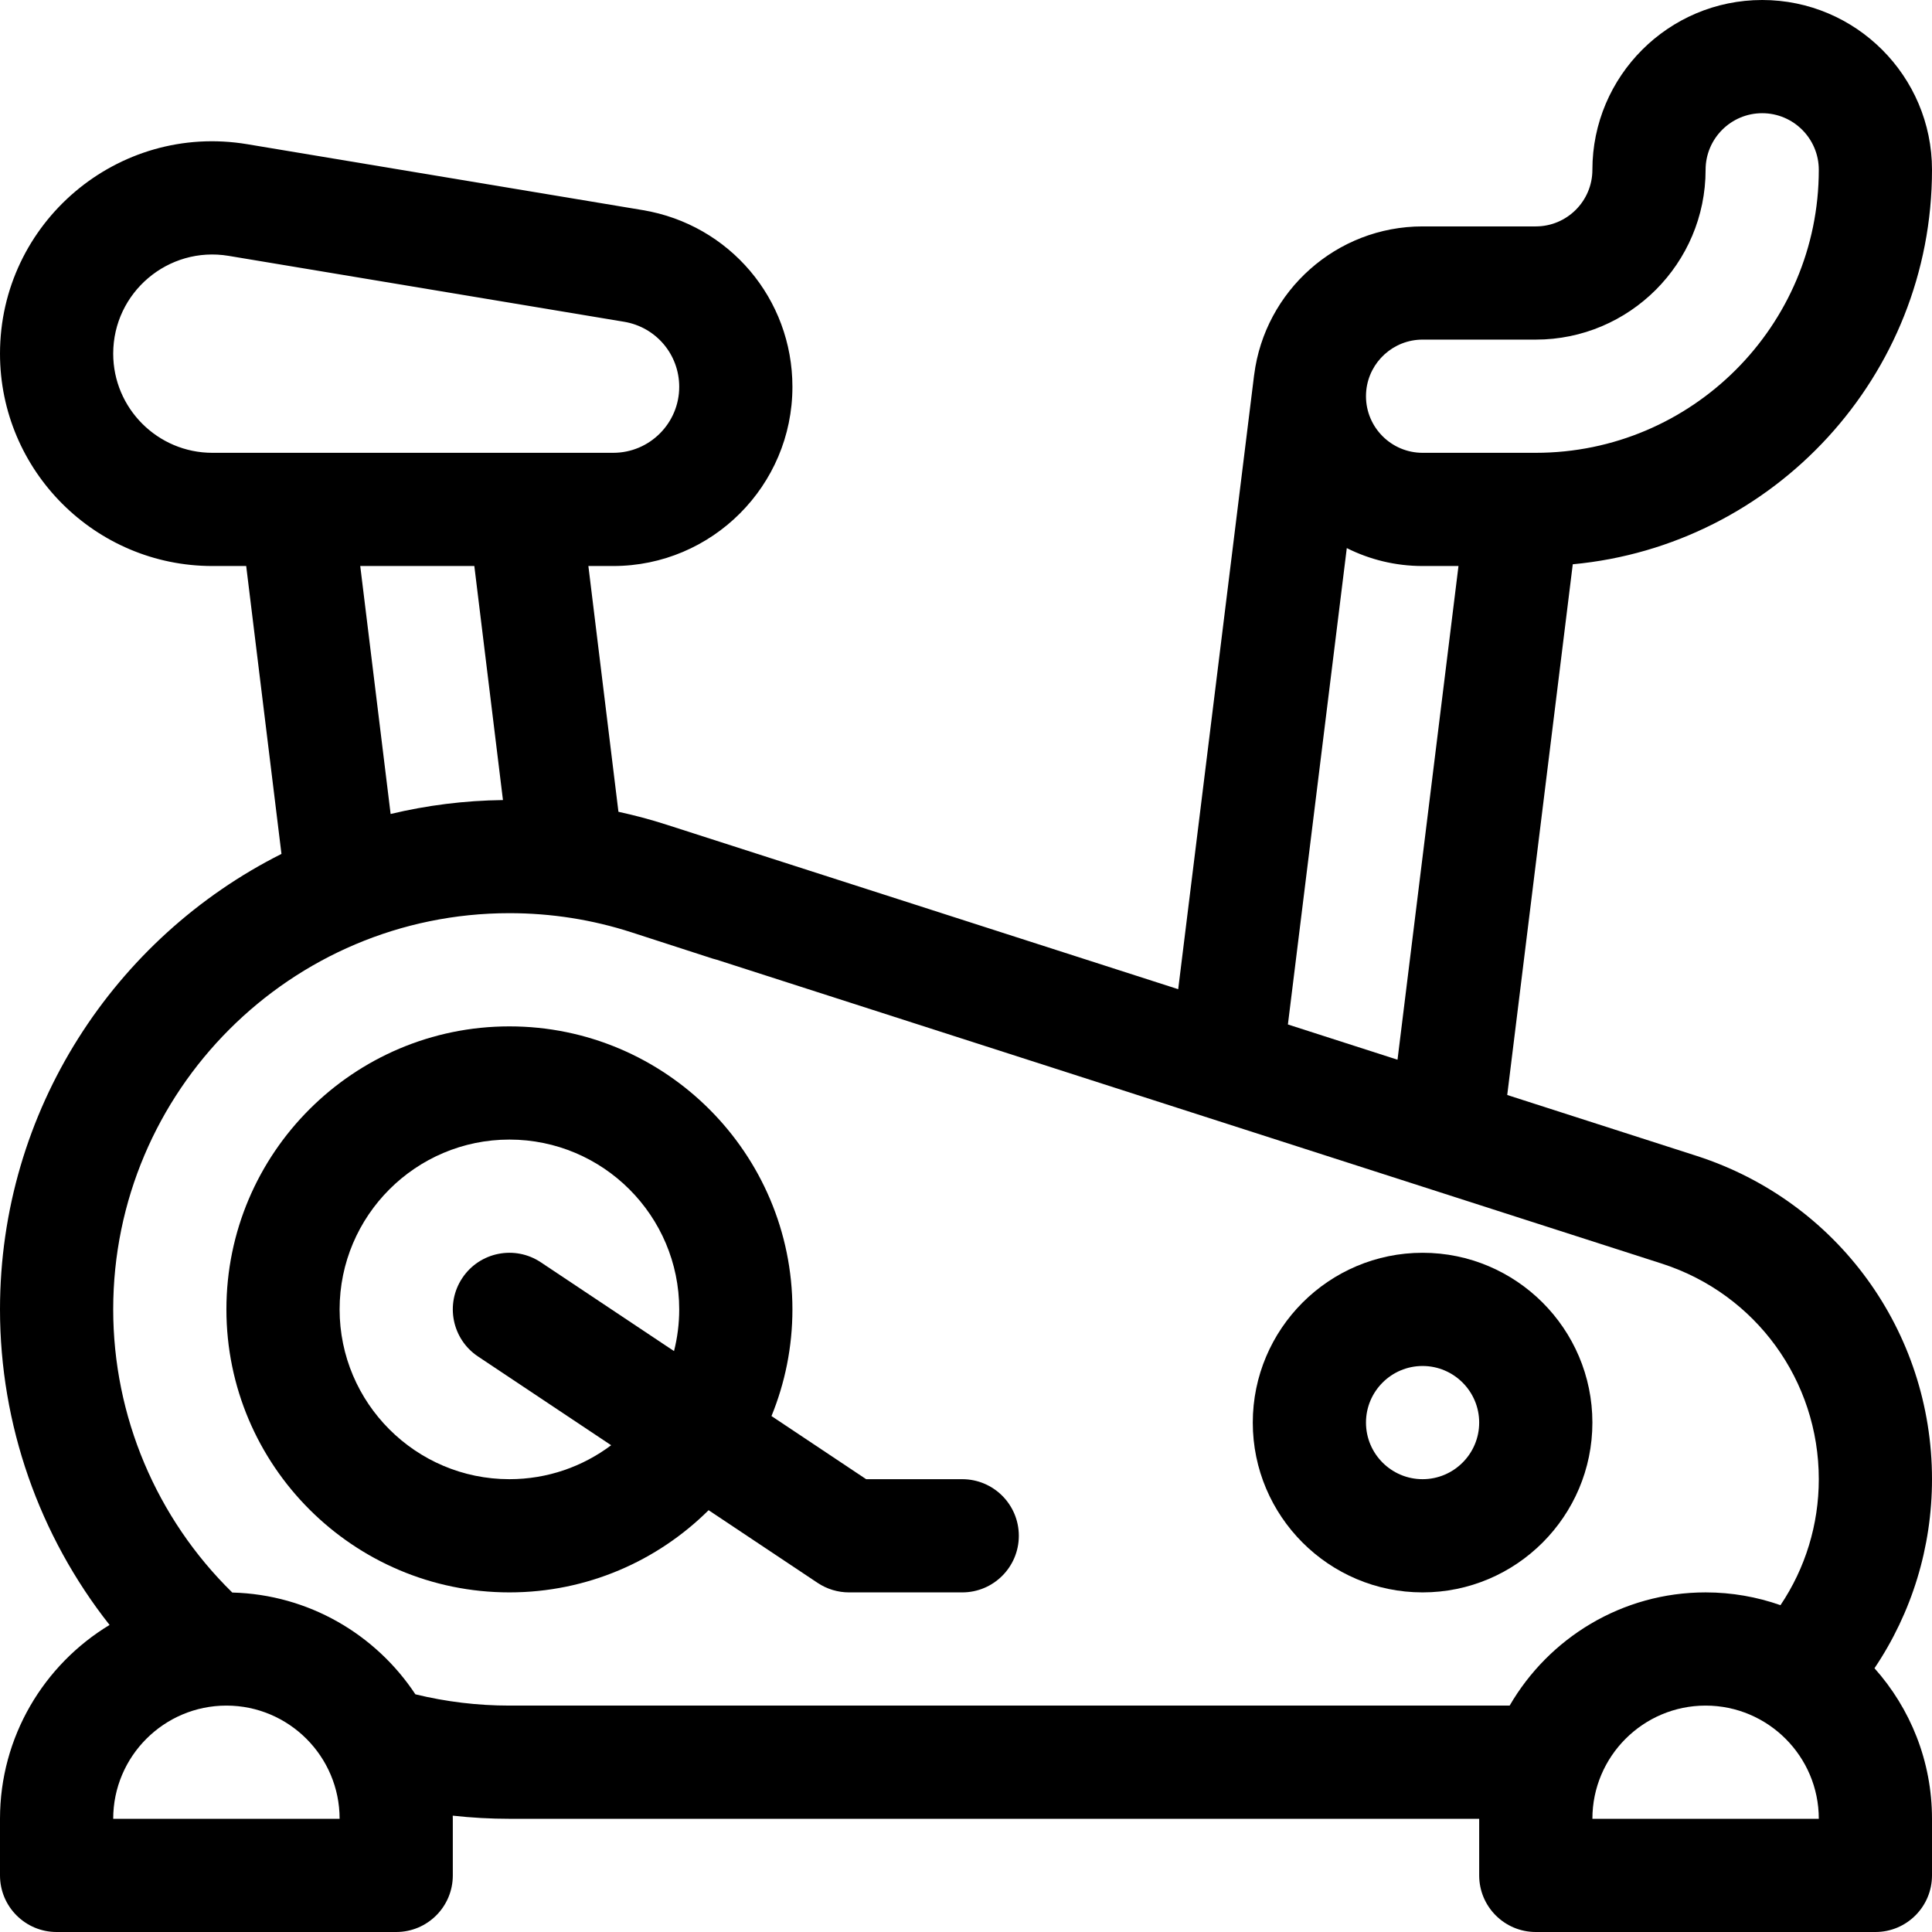 <?xml version="1.0" encoding="iso-8859-1"?>
<!-- Generator: Adobe Illustrator 19.0.0, SVG Export Plug-In . SVG Version: 6.00 Build 0)  -->
<svg version="1.1" id="Capa_1" xmlns="http://www.w3.org/2000/svg" xmlns:xlink="http://www.w3.org/1999/xlink" x="0px" y="0px"
	 viewBox="0 0 512 512" style="enable-background:new 0 0 512 512;" xml:space="preserve">
<g>
	<g>
		<path d="M449.723,306.355l-50.292-16.171l17.368-140.645C470.119,144.581,512,99.593,512,45c0-24.813-20.187-45-45-45
			s-45,20.187-45,45c0,8.271-6.729,15-15,15h-30c-22.87,0-41.795,17.152-44.622,39.266c-0.008,0.059-0.023,0.115-0.03,0.173
			l-20.113,162.708L176.65,218.552l-0.017-0.005c-4.191-1.357-8.445-2.48-12.74-3.418L155.927,150h6.59
			C188.699,150,210,128.699,210,102.517c0-23.307-16.687-43.005-39.677-46.837L65.527,38.215C31.217,32.494,0,58.984,0,93.725
			C0,124.755,25.245,150,56.276,150h8.969l9.347,76.294C30.4,248.501,0,294.264,0,347c0,30.566,10.381,59.98,29.036,83.627
			C11.648,441.147,0,460.238,0,482v15c0,8.284,6.716,15,15,15h90c8.284,0,15-6.716,15-15v-15c0-0.279-0.017-0.553-0.021-0.831
			C124.951,481.721,129.964,482,135,482h257v15c0,8.284,6.716,15,15,15h90c8.284,0,15-6.716,15-15v-15
			c0-15.308-5.771-29.289-15.241-39.901C506.654,427.382,512,410.063,512,392C512,352.838,486.984,318.424,449.723,306.355z
			 M362.077,103.474l0.002-0.019C362.856,95.907,369.251,90,377,90h30c24.813,0,45-20.187,45-45c0-8.271,6.729-15,15-15
			s15,6.729,15,15c0,41.355-33.645,75-75,75h-30c-8.271,0-15-6.729-15-15C362,104.485,362.026,103.976,362.077,103.474z
			 M356.914,145.251C362.965,148.283,369.784,150,377,150h9.514l-16.157,130.836l-29.05-9.341L356.914,145.251z M56.276,120
			C41.787,120,30,108.213,30,93.725c0-16.234,14.589-28.587,30.596-25.918l104.796,17.466c8.464,1.41,14.608,8.663,14.608,17.244
			c0,9.64-7.843,17.483-17.483,17.483H56.276z M133.289,212.022c-10.235,0.128-20.199,1.398-29.77,3.693L95.469,150h30.234
			L133.289,212.022z M30,482c0-16.542,13.458-30,30-30s30,13.458,30,30H30z M422,482c0-16.542,13.458-30,30-30s30,13.458,30,30H422z
			 M471.847,425.388C465.631,423.203,458.955,422,452,422c-22.159,0-41.537,12.084-51.928,30H135c-8.447,0-16.802-1.015-24.918-2.99
			c-10.477-15.852-28.265-26.45-48.524-26.971C41.435,402.333,30,375.298,30,347c0-57.897,47.103-105,105-105
			c11.072,0,21.969,1.711,32.389,5.086l21.405,6.933c0.399,0.129,0.799,0.241,1.2,0.335l250.515,80.55
			C465.327,342.944,482,365.888,482,392C482,404.037,478.438,415.58,471.847,425.388z"/>
	</g>
</g>
<g>
	<g>
		<path d="M255,392h-25.458l-25.092-16.728C208.017,366.541,210,357,210,347c0-41.355-33.645-75-75-75s-75,33.645-75,75
			c0,41.355,33.645,75,75,75c20.568,0,39.224-8.327,52.787-21.781l28.893,19.262c2.464,1.643,5.359,2.519,8.32,2.519h30
			c8.284,0,15-6.716,15-15S263.284,392,255,392z M178.622,358.054L143.32,334.52c-6.891-4.595-16.206-2.733-20.801,4.16
			c-4.595,6.893-2.732,16.206,4.161,20.801l35.284,23.523C154.444,388.65,145.106,392,135,392c-24.813,0-45-20.187-45-45
			s20.187-45,45-45s45,20.187,45,45C180,350.813,179.519,354.516,178.622,358.054z"/>
	</g>
</g>
<g>
	<g>
		<path d="M377,332c-24.813,0-45,20.187-45,45s20.187,45,45,45s45-20.187,45-45S401.813,332,377,332z M377,392
			c-8.271,0-15-6.729-15-15s6.729-15,15-15s15,6.729,15,15S385.271,392,377,392z"/>
	</g>
</g>
<g>
</g>
<g>
</g>
<g>
</g>
<g>
</g>
<g>
</g>
<g>
</g>
<g>
</g>
<g>
</g>
<g>
</g>
<g>
</g>
<g>
</g>
<g>
</g>
<g>
</g>
<g>
</g>
<g>
</g>
</svg>
